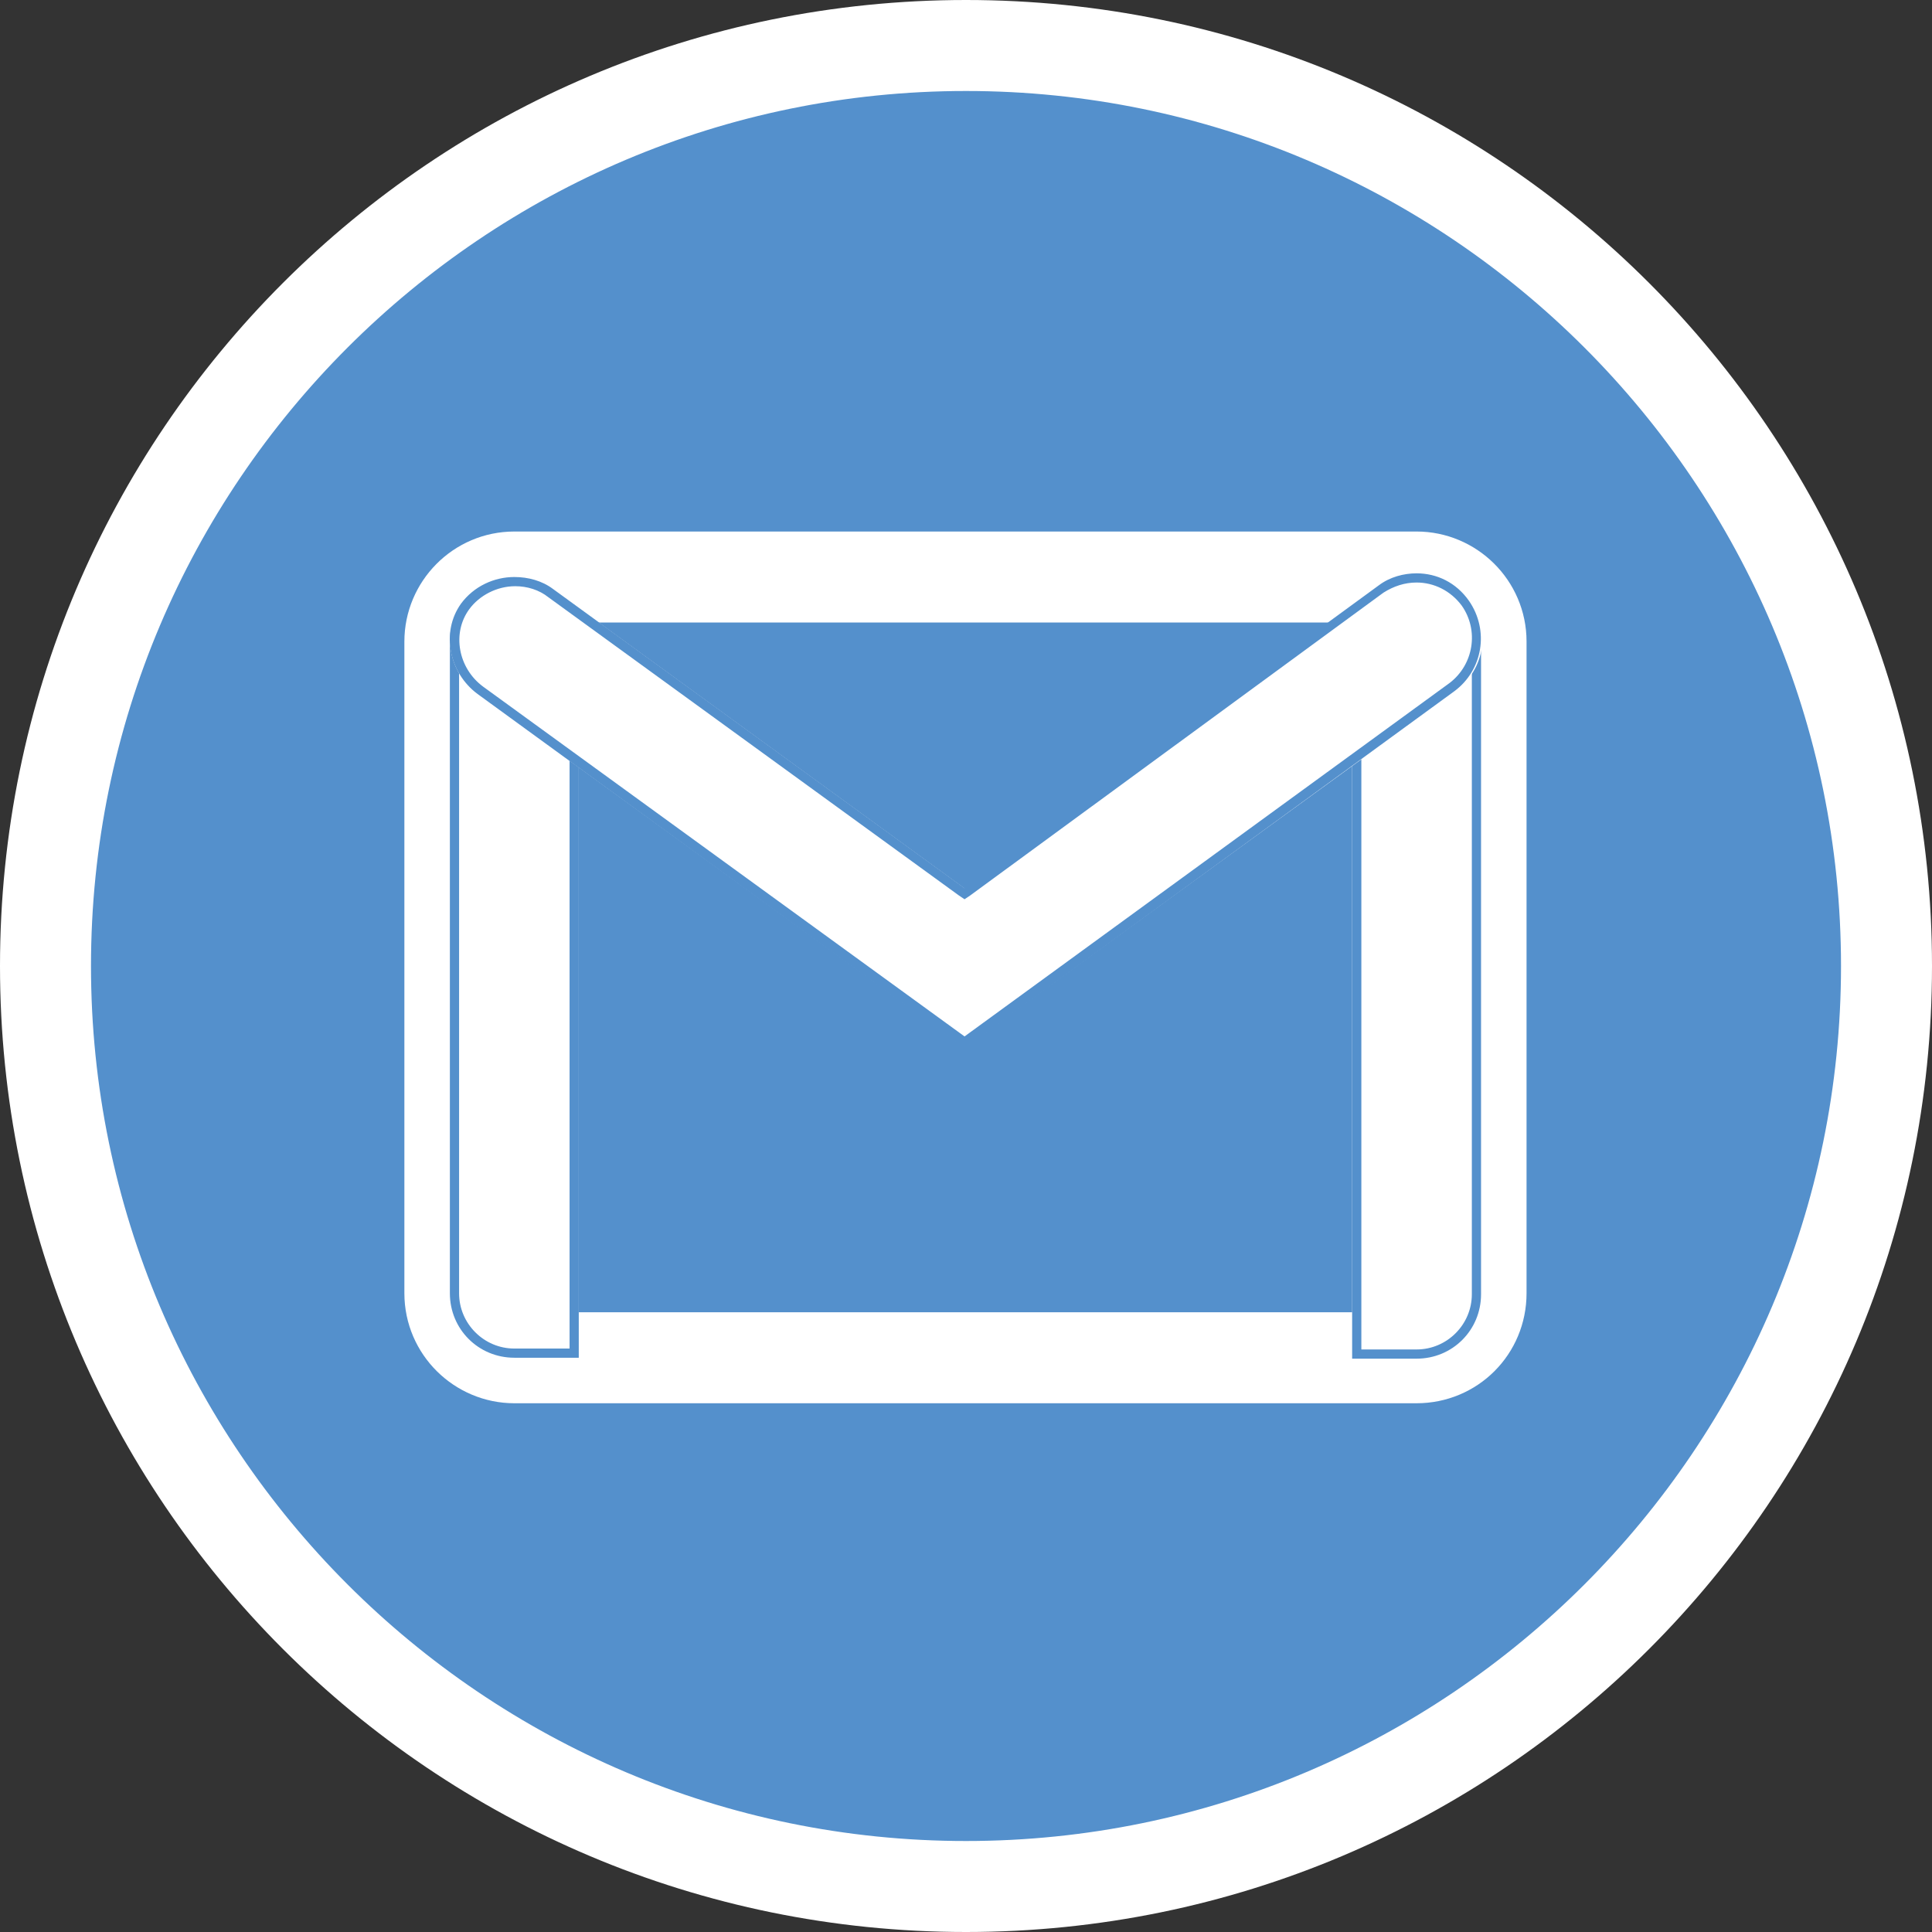 <?xml version="1.0" encoding="utf-8"?>
<!-- Generator: Adobe Illustrator 16.0.0, SVG Export Plug-In . SVG Version: 6.00 Build 0)  -->
<!DOCTYPE svg PUBLIC "-//W3C//DTD SVG 1.1//EN" "http://www.w3.org/Graphics/SVG/1.1/DTD/svg11.dtd">
<svg version="1.1" id="Layer_1" xmlns="http://www.w3.org/2000/svg" xmlns:xlink="http://www.w3.org/1999/xlink" x="0px" y="0px"
	 width="84.932px" height="84.932px" viewBox="0 0 84.932 84.932" enable-background="new 0 0 84.932 84.932" xml:space="preserve">
<rect x="0" y="0" width="84.932" height="84.932" fill="#333333" stroke="none"/>
<g>
	<path fill="#5490CC" d="M42.466,82.932C20.153,82.932,2,64.779,2,42.466S20.153,2,42.466,2s40.466,18.153,40.466,40.466
		S64.779,82.932,42.466,82.932z"/>
	<path id="mail" fill="#FFFFFF" d="M42.466,4c21.21,0,38.466,17.256,38.466,38.466S63.676,80.932,42.466,80.932S4,63.676,4,42.466
		S21.256,4,42.466,4 M42.466,0C19.013,0,0,19.013,0,42.466s19.013,42.466,42.466,42.466s42.466-19.013,42.466-42.466
		S65.919,0,42.466,0L42.466,0z"/>
</g>
<g>
	<path fill="#5490CC" stroke="#FFFFFF" stroke-width="4" stroke-miterlimit="10" d="M62.274,59.688H22.61
		c-1.537,0-2.833-1.255-2.833-2.833V28.199c0-1.538,1.255-2.833,2.833-2.833h39.664c1.538,0,2.834,1.255,2.834,2.833v28.655
		C65.108,58.433,63.854,59.688,62.274,59.688L62.274,59.688z"/>
	<path id="mail" fill="#FFFFFF" d="M22.61,59.688c-1.578,0-2.833-1.255-2.833-2.833V28.159c0-1.579,1.255-1.862,2.833-1.862
		c1.579,0,2.833,0.323,2.833,1.862v31.529H22.61L22.61,59.688z"/>
	<path fill="#5490CC" d="M22.61,26.702c2.024,0,2.429,0.607,2.429,1.457v31.124H22.61c-1.335,0-2.428-1.093-2.428-2.428V28.159
		C20.183,27.268,20.587,26.702,22.61,26.702L22.61,26.702z M22.61,26.297c-1.578,0-2.833,0.323-2.833,1.862v28.695
		c0,1.579,1.255,2.833,2.833,2.833h2.833V28.159C25.443,26.58,24.189,26.297,22.61,26.297L22.61,26.297L22.61,26.297z"/>
	<path id="mail" fill="#FFFFFF" d="M62.274,59.688h-2.833v-31.61c0-1.579,1.255-1.781,2.833-1.781c1.579,0,2.834,0.202,2.834,1.781v28.817
		C65.108,58.433,63.854,59.688,62.274,59.688L62.274,59.688z"/>
	<path fill="#5490CC" d="M62.274,26.702c1.821,0,2.429,0.364,2.429,1.376v28.817c0,1.335-1.093,2.428-2.429,2.428h-2.428V28.078
		C59.847,27.025,60.453,26.702,62.274,26.702L62.274,26.702z M62.274,26.297c-1.578,0-2.833,0.202-2.833,1.781v31.65h2.833
		c1.579,0,2.834-1.254,2.834-2.833V28.078C65.108,26.499,63.854,26.297,62.274,26.297L62.274,26.297L62.274,26.297z"/>
	<path id="mail" fill="#FFFFFF" d="M42.402,46.047l-21.41-15.542c-1.255-0.931-1.619-2.712-0.688-3.967c0.931-1.254,2.752-1.538,4.048-0.606
		l18.091,13.153l18.214-13.315c1.254-0.931,3.035-0.647,3.966,0.647c0.932,1.255,0.647,3.036-0.647,3.966L42.402,46.047
		L42.402,46.047z"/>
	<path fill="#5490CC" d="M62.274,25.608L62.274,25.608c0.77,0,1.498,0.364,1.983,1.012c0.769,1.093,0.526,2.591-0.526,3.4
		L42.402,45.562l-21.168-15.38c-1.093-0.81-1.376-2.348-0.606-3.4c0.445-0.607,1.214-1.012,2.023-1.012
		c0.526,0,1.052,0.162,1.457,0.486l18.051,13.113l0.243,0.163l0.243-0.163l18.172-13.315C61.263,25.771,61.749,25.608,62.274,25.608
		L62.274,25.608z M62.274,25.204c-0.566,0-1.174,0.161-1.659,0.526L42.402,39.046L24.311,25.892c-0.485-0.364-1.093-0.526-1.7-0.526
		c-0.89,0-1.78,0.405-2.347,1.174c-0.891,1.255-0.526,3.036,0.729,3.967l21.41,15.583l21.532-15.704
		c1.255-0.931,1.537-2.671,0.647-3.966C64.015,25.608,63.165,25.204,62.274,25.204L62.274,25.204L62.274,25.204z"/>
</g>
</svg>
